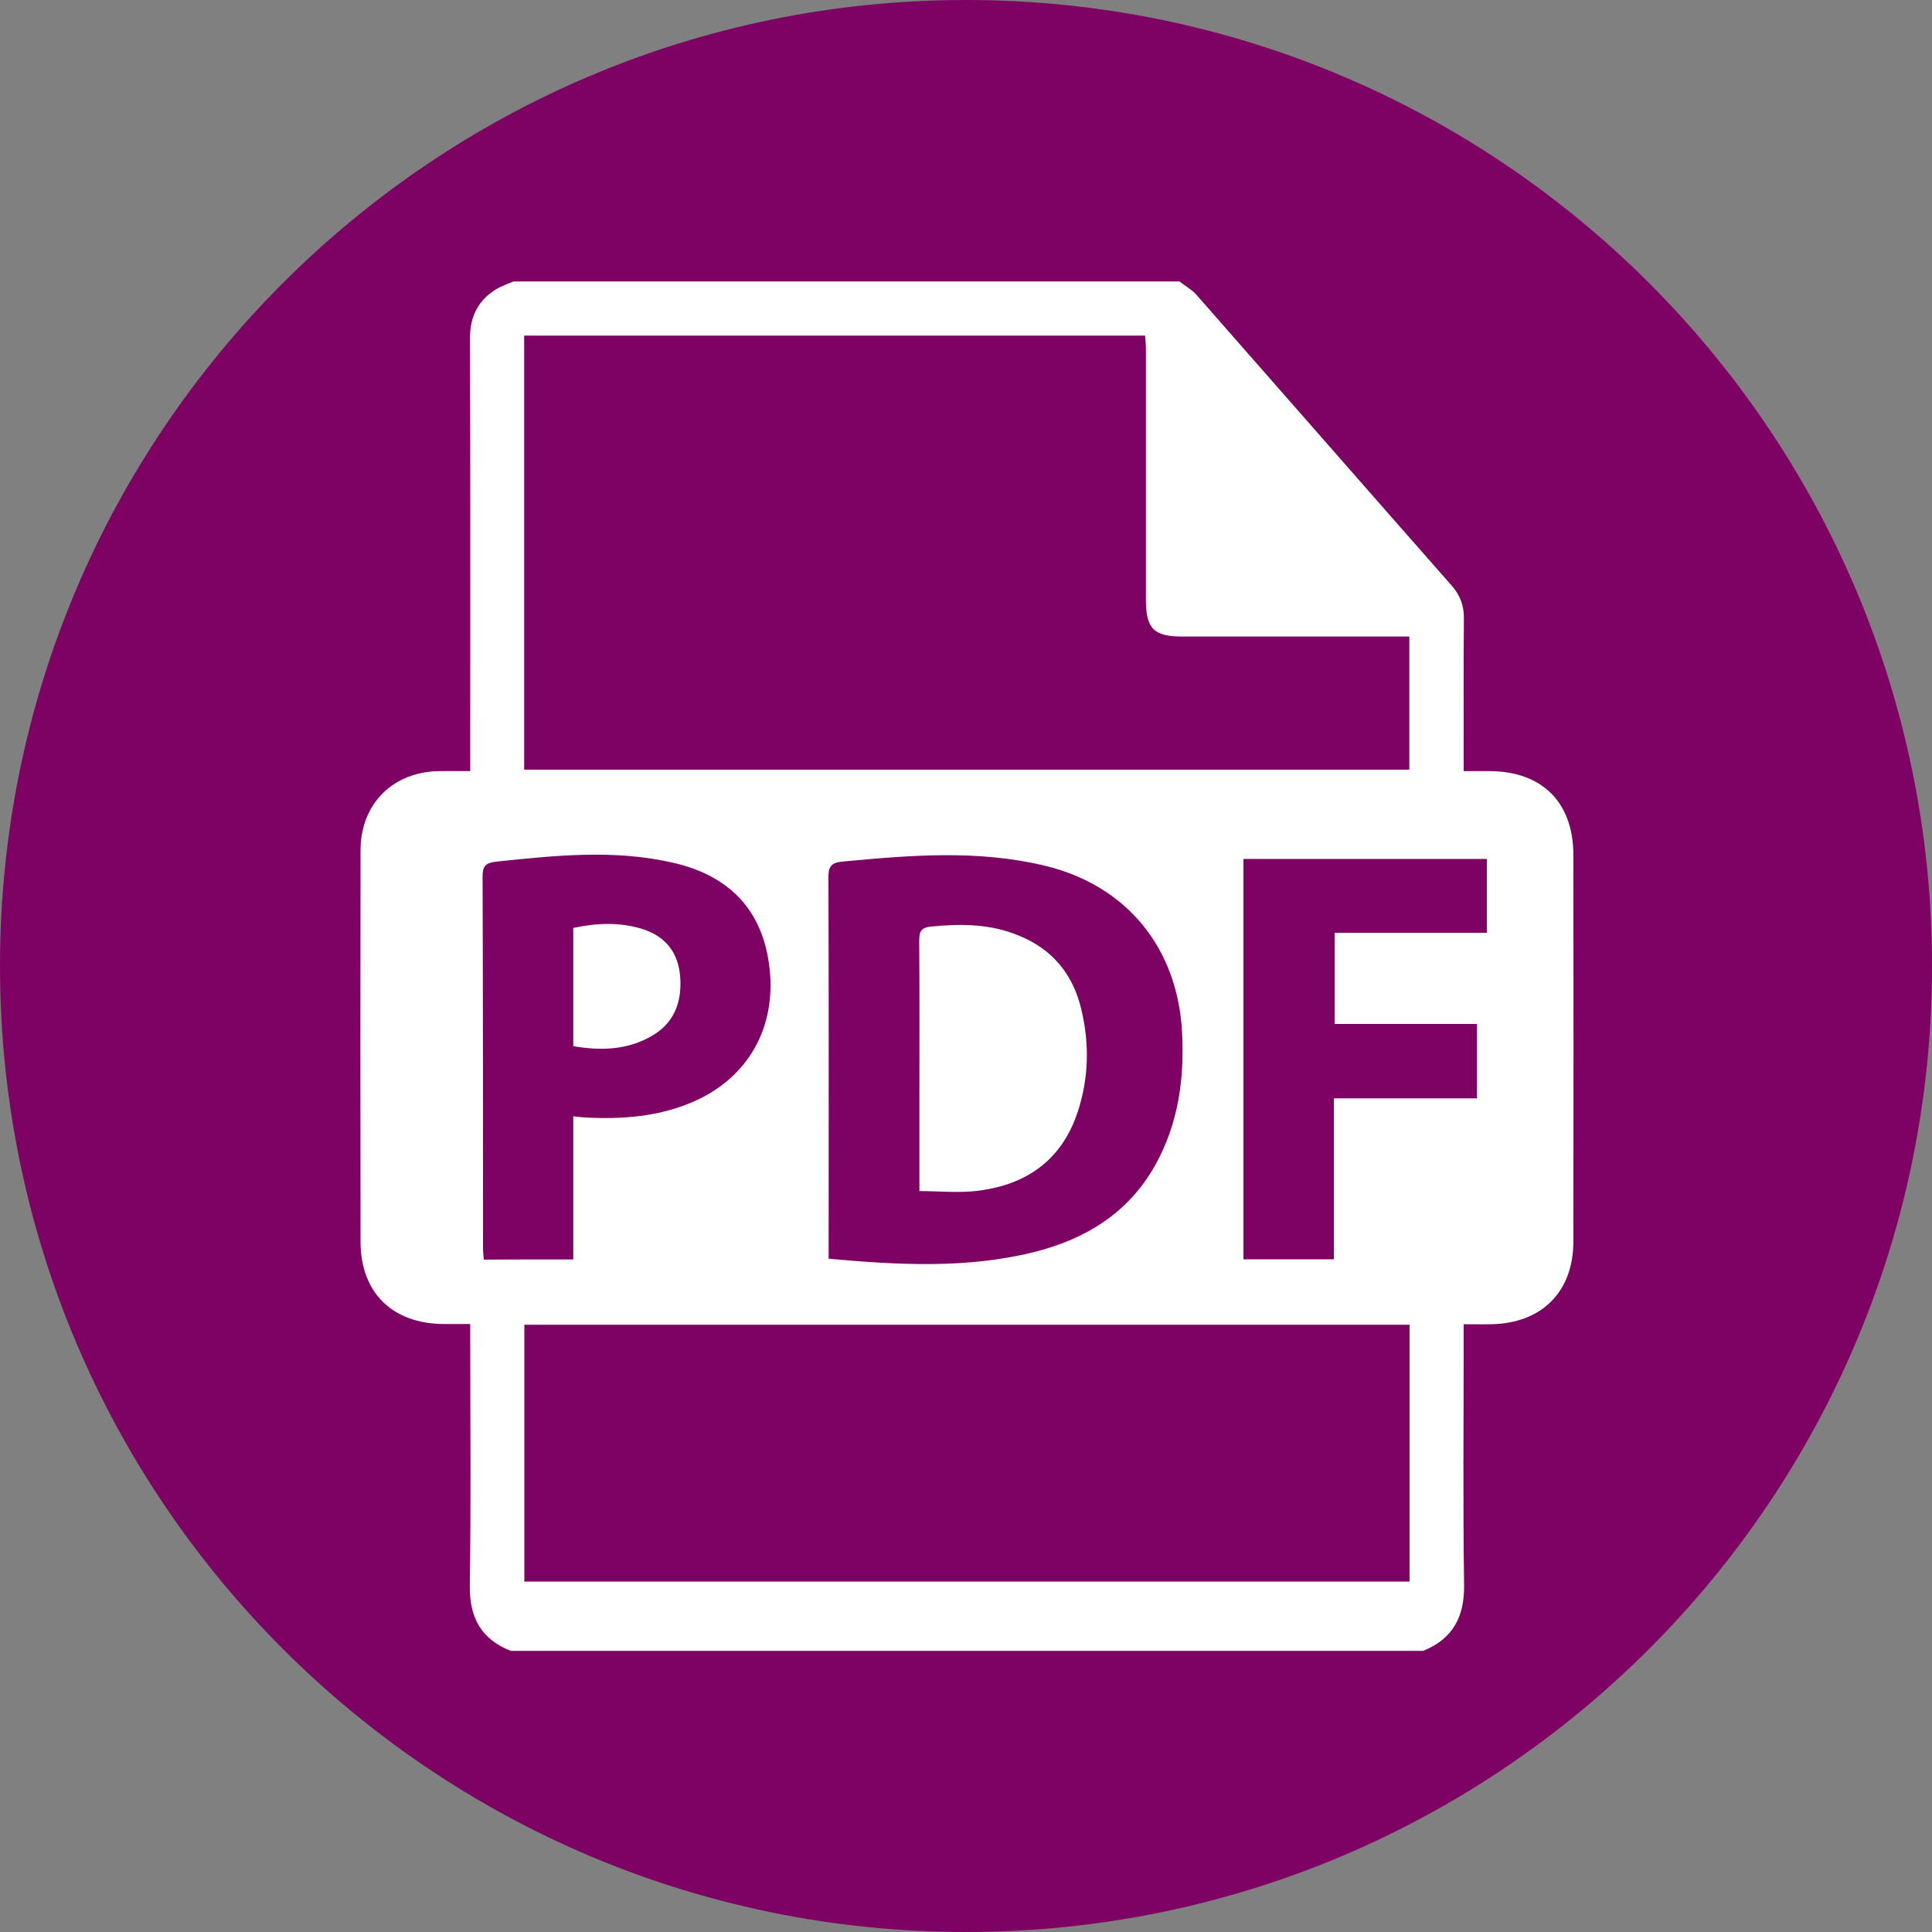 <?xml version="1.0" encoding="UTF-8"?>
<svg xmlns="http://www.w3.org/2000/svg" xmlns:xlink="http://www.w3.org/1999/xlink" width="75pt" height="75pt" viewBox="0 0 75 75" version="1.1">
<rect x="0" y="0" width="75" height="75" fill="#808080" stroke="none"/>
<g id="surface2">
<path style=" stroke:none;fill-rule:nonzero;fill:rgb(49.02%,0.784%,38.824%);fill-opacity:1;" d="M 75 37.5 C 75 16.793 58.207 0 37.5 0 C 16.793 0 0 16.793 0 37.5 C 0 58.207 16.793 75 37.5 75 C 58.207 75 75 58.207 75 37.5 Z M 75 37.5 "/>
<path style=" stroke:none;fill-rule:nonzero;fill:rgb(100%,100%,100%);fill-opacity:1;" d="M 55.246 64.086 C 43.441 64.086 31.637 64.086 19.828 64.086 C 18.684 63.637 18.227 62.805 18.238 61.574 C 18.285 58.395 18.254 55.207 18.254 52.02 C 18.254 51.832 18.254 51.645 18.254 51.398 C 17.859 51.398 17.527 51.398 17.191 51.398 C 15.219 51.375 13.996 50.168 13.996 48.203 C 13.988 43.141 13.988 38.07 13.996 33.008 C 13.996 31.207 15.254 29.953 17.062 29.934 C 17.445 29.926 17.828 29.934 18.254 29.934 C 18.254 29.691 18.254 29.504 18.254 29.316 C 18.254 23.918 18.262 18.512 18.246 13.109 C 18.246 12.277 18.57 11.648 19.273 11.219 C 19.477 11.102 19.711 11.023 19.926 10.926 C 28.547 10.926 37.172 10.926 45.789 10.926 C 45.996 11.094 46.246 11.227 46.426 11.422 C 49.738 15.188 53.039 18.969 56.355 22.734 C 56.684 23.109 56.828 23.504 56.828 23.992 C 56.812 25.793 56.82 27.594 56.82 29.391 C 56.82 29.566 56.82 29.738 56.82 29.934 C 57.195 29.934 57.496 29.934 57.801 29.934 C 59.859 29.934 61.078 31.141 61.078 33.195 C 61.086 38.199 61.086 43.191 61.078 48.195 C 61.078 50.152 59.844 51.375 57.887 51.406 C 57.547 51.414 57.219 51.406 56.82 51.406 C 56.82 51.645 56.82 51.84 56.82 52.027 C 56.82 55.191 56.789 58.363 56.836 61.531 C 56.852 62.766 56.398 63.621 55.246 64.086 Z M 20.348 29.879 C 31.824 29.879 43.266 29.879 54.711 29.879 C 54.711 28.141 54.711 26.445 54.711 24.711 C 54.512 24.711 54.328 24.711 54.156 24.711 C 51.406 24.711 48.66 24.711 45.906 24.711 C 44.789 24.711 44.484 24.406 44.484 23.281 C 44.484 20.047 44.484 16.816 44.484 13.582 C 44.484 13.395 44.469 13.215 44.453 13.027 C 36.391 13.027 28.371 13.027 20.348 13.027 C 20.348 18.676 20.348 24.27 20.348 29.879 Z M 20.355 61.395 C 31.816 61.395 43.254 61.395 54.719 61.395 C 54.719 58.066 54.719 54.766 54.719 51.426 C 43.262 51.426 31.824 51.426 20.355 51.426 C 20.355 54.758 20.355 58.066 20.355 61.395 Z M 32.168 48.863 C 34.867 49.109 37.516 49.254 40.125 48.609 C 42.129 48.113 43.801 47.094 44.844 45.234 C 45.742 43.621 45.984 41.887 45.887 40.066 C 45.711 36.789 43.727 34.359 40.539 33.602 C 37.926 32.977 35.301 33.203 32.676 33.449 C 32.227 33.496 32.152 33.691 32.16 34.094 C 32.176 38.836 32.168 43.582 32.168 48.324 C 32.168 48.465 32.168 48.629 32.168 48.863 Z M 22.254 48.891 C 22.254 47.012 22.254 45.18 22.254 43.336 C 22.477 43.359 22.648 43.379 22.828 43.387 C 24.172 43.449 25.5 43.344 26.762 42.832 C 28.906 41.969 30.066 40.086 29.895 37.816 C 29.715 35.488 28.449 34.004 26.078 33.48 C 23.812 32.969 21.539 33.211 19.262 33.449 C 18.863 33.496 18.727 33.613 18.734 34.035 C 18.75 38.836 18.75 43.629 18.75 48.422 C 18.75 48.578 18.766 48.727 18.781 48.898 C 19.934 48.891 21.051 48.891 22.254 48.891 Z M 48.27 33.344 C 48.27 38.535 48.27 43.703 48.27 48.887 C 49.449 48.887 50.594 48.887 51.781 48.887 C 51.781 46.801 51.781 44.746 51.781 42.637 C 53.656 42.637 55.5 42.637 57.336 42.637 C 57.336 41.656 57.336 40.727 57.336 39.75 C 55.469 39.75 53.633 39.75 51.809 39.75 C 51.809 38.551 51.809 37.395 51.809 36.211 C 53.797 36.211 55.754 36.211 57.719 36.211 C 57.719 35.227 57.719 34.297 57.719 33.344 C 54.555 33.344 51.426 33.344 48.27 33.344 Z M 48.27 33.344 "/>
<path style=" stroke:none;fill-rule:nonzero;fill:rgb(100%,100%,100%);fill-opacity:1;" d="M 35.691 46.238 C 35.691 45.016 35.691 43.875 35.691 42.734 C 35.691 40.656 35.699 38.586 35.684 36.512 C 35.684 36.148 35.766 36.008 36.148 35.969 C 37.32 35.852 38.461 35.863 39.562 36.324 C 40.867 36.855 41.664 37.844 41.977 39.188 C 42.293 40.508 42.27 41.836 41.844 43.141 C 41.234 45.016 39.871 45.984 37.98 46.223 C 37.254 46.32 36.488 46.238 35.691 46.238 Z M 35.691 46.238 "/>
<path style=" stroke:none;fill-rule:nonzero;fill:rgb(100%,100%,100%);fill-opacity:1;" d="M 22.254 40.613 C 22.254 39.066 22.254 37.566 22.254 36.023 C 23.152 35.828 24.059 35.789 24.945 36.066 C 25.844 36.352 26.34 36.988 26.406 37.941 C 26.477 38.941 26.145 39.758 25.246 40.246 C 24.324 40.762 23.324 40.793 22.254 40.613 Z M 22.254 40.613 "/>
</g>
</svg>
